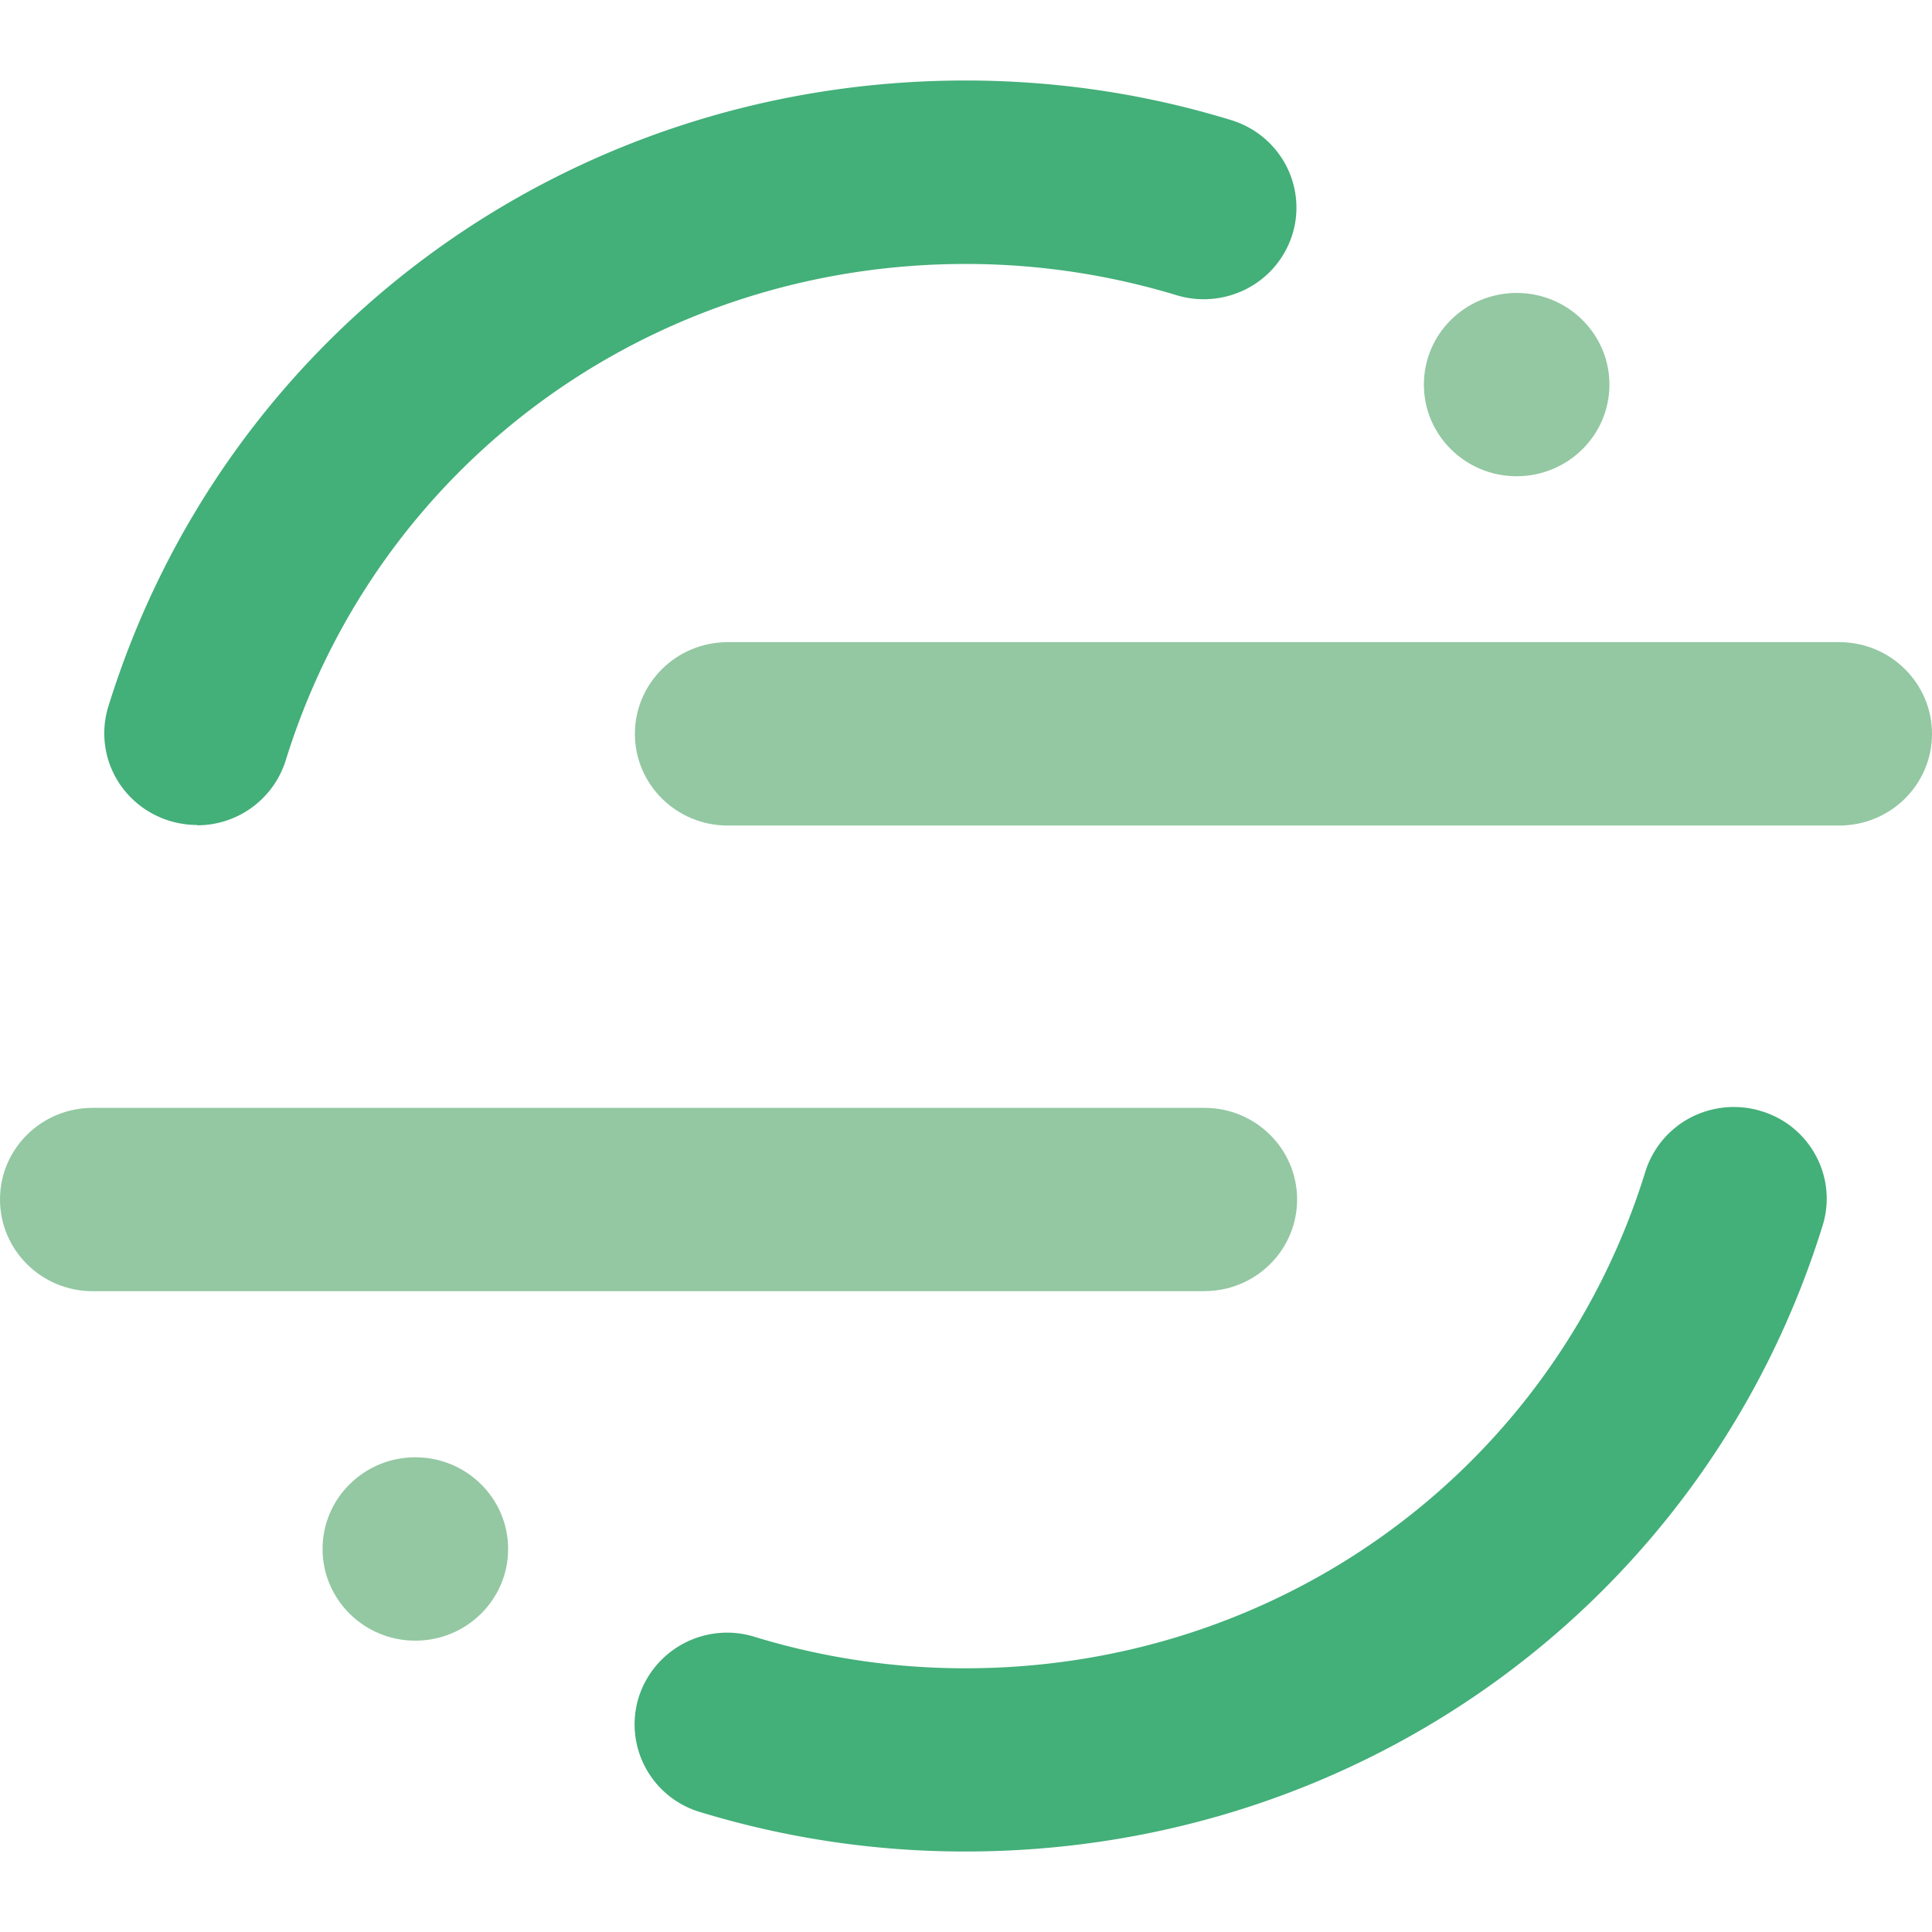 <svg viewBox="0 0 24 24" xmlns="http://www.w3.org/2000/svg">
  <path
    d="M14.96 16.04H1.153C.516 16.04 0 15.53 0 14.9s.516-1.138 1.152-1.138h13.809c.636 0 1.152.51 1.152 1.138 0 .63-.516 1.139-1.152 1.139zm7.887-5.785H9.04c-.637 0-1.153-.51-1.153-1.138 0-.63.516-1.14 1.153-1.14h13.808c.636 0 1.152.51 1.152 1.14 0 .629-.516 1.138-1.152 1.138zm-2.854-5.477c0 .628-.516 1.138-1.153 1.138-.636 0-1.152-.51-1.152-1.138 0-.63.516-1.139 1.152-1.139.637 0 1.153.51 1.153 1.139zM6.312 19.242c0 .629-.516 1.139-1.153 1.139-.636 0-1.152-.51-1.152-1.14 0-.628.516-1.138 1.152-1.138.637 0 1.153.51 1.153 1.139z"
    fill="#93C8A2"
  ></path>
  <path
    d="M11.994 23a11.26 11.26 0 01-3.3-.491 1.136 1.136 0 01-.76-1.424 1.152 1.152 0 011.442-.751 8.92 8.92 0 002.618.39c3.908 0 7.302-2.478 8.445-6.168.09-.289.291-.53.56-.672.27-.141.586-.171.878-.082.608.182.95.82.765 1.42C21.2 19.872 16.922 23 11.994 23zM2.448 10.248c-.366 0-.71-.172-.927-.462a1.127 1.127 0 01-.175-1.01C2.787 4.124 7.066 1 11.994 1c1.125 0 2.235.165 3.3.492.292.089.536.29.678.556.142.267.172.58.081.868a1.14 1.14 0 01-.563.67c-.27.14-.586.17-.878.08a9.01 9.01 0 00-2.618-.387c-3.908 0-7.302 2.478-8.445 6.168a1.151 1.151 0 01-1.101.805v-.005z"
    fill="#43AF79"
  ></path>
</svg>

